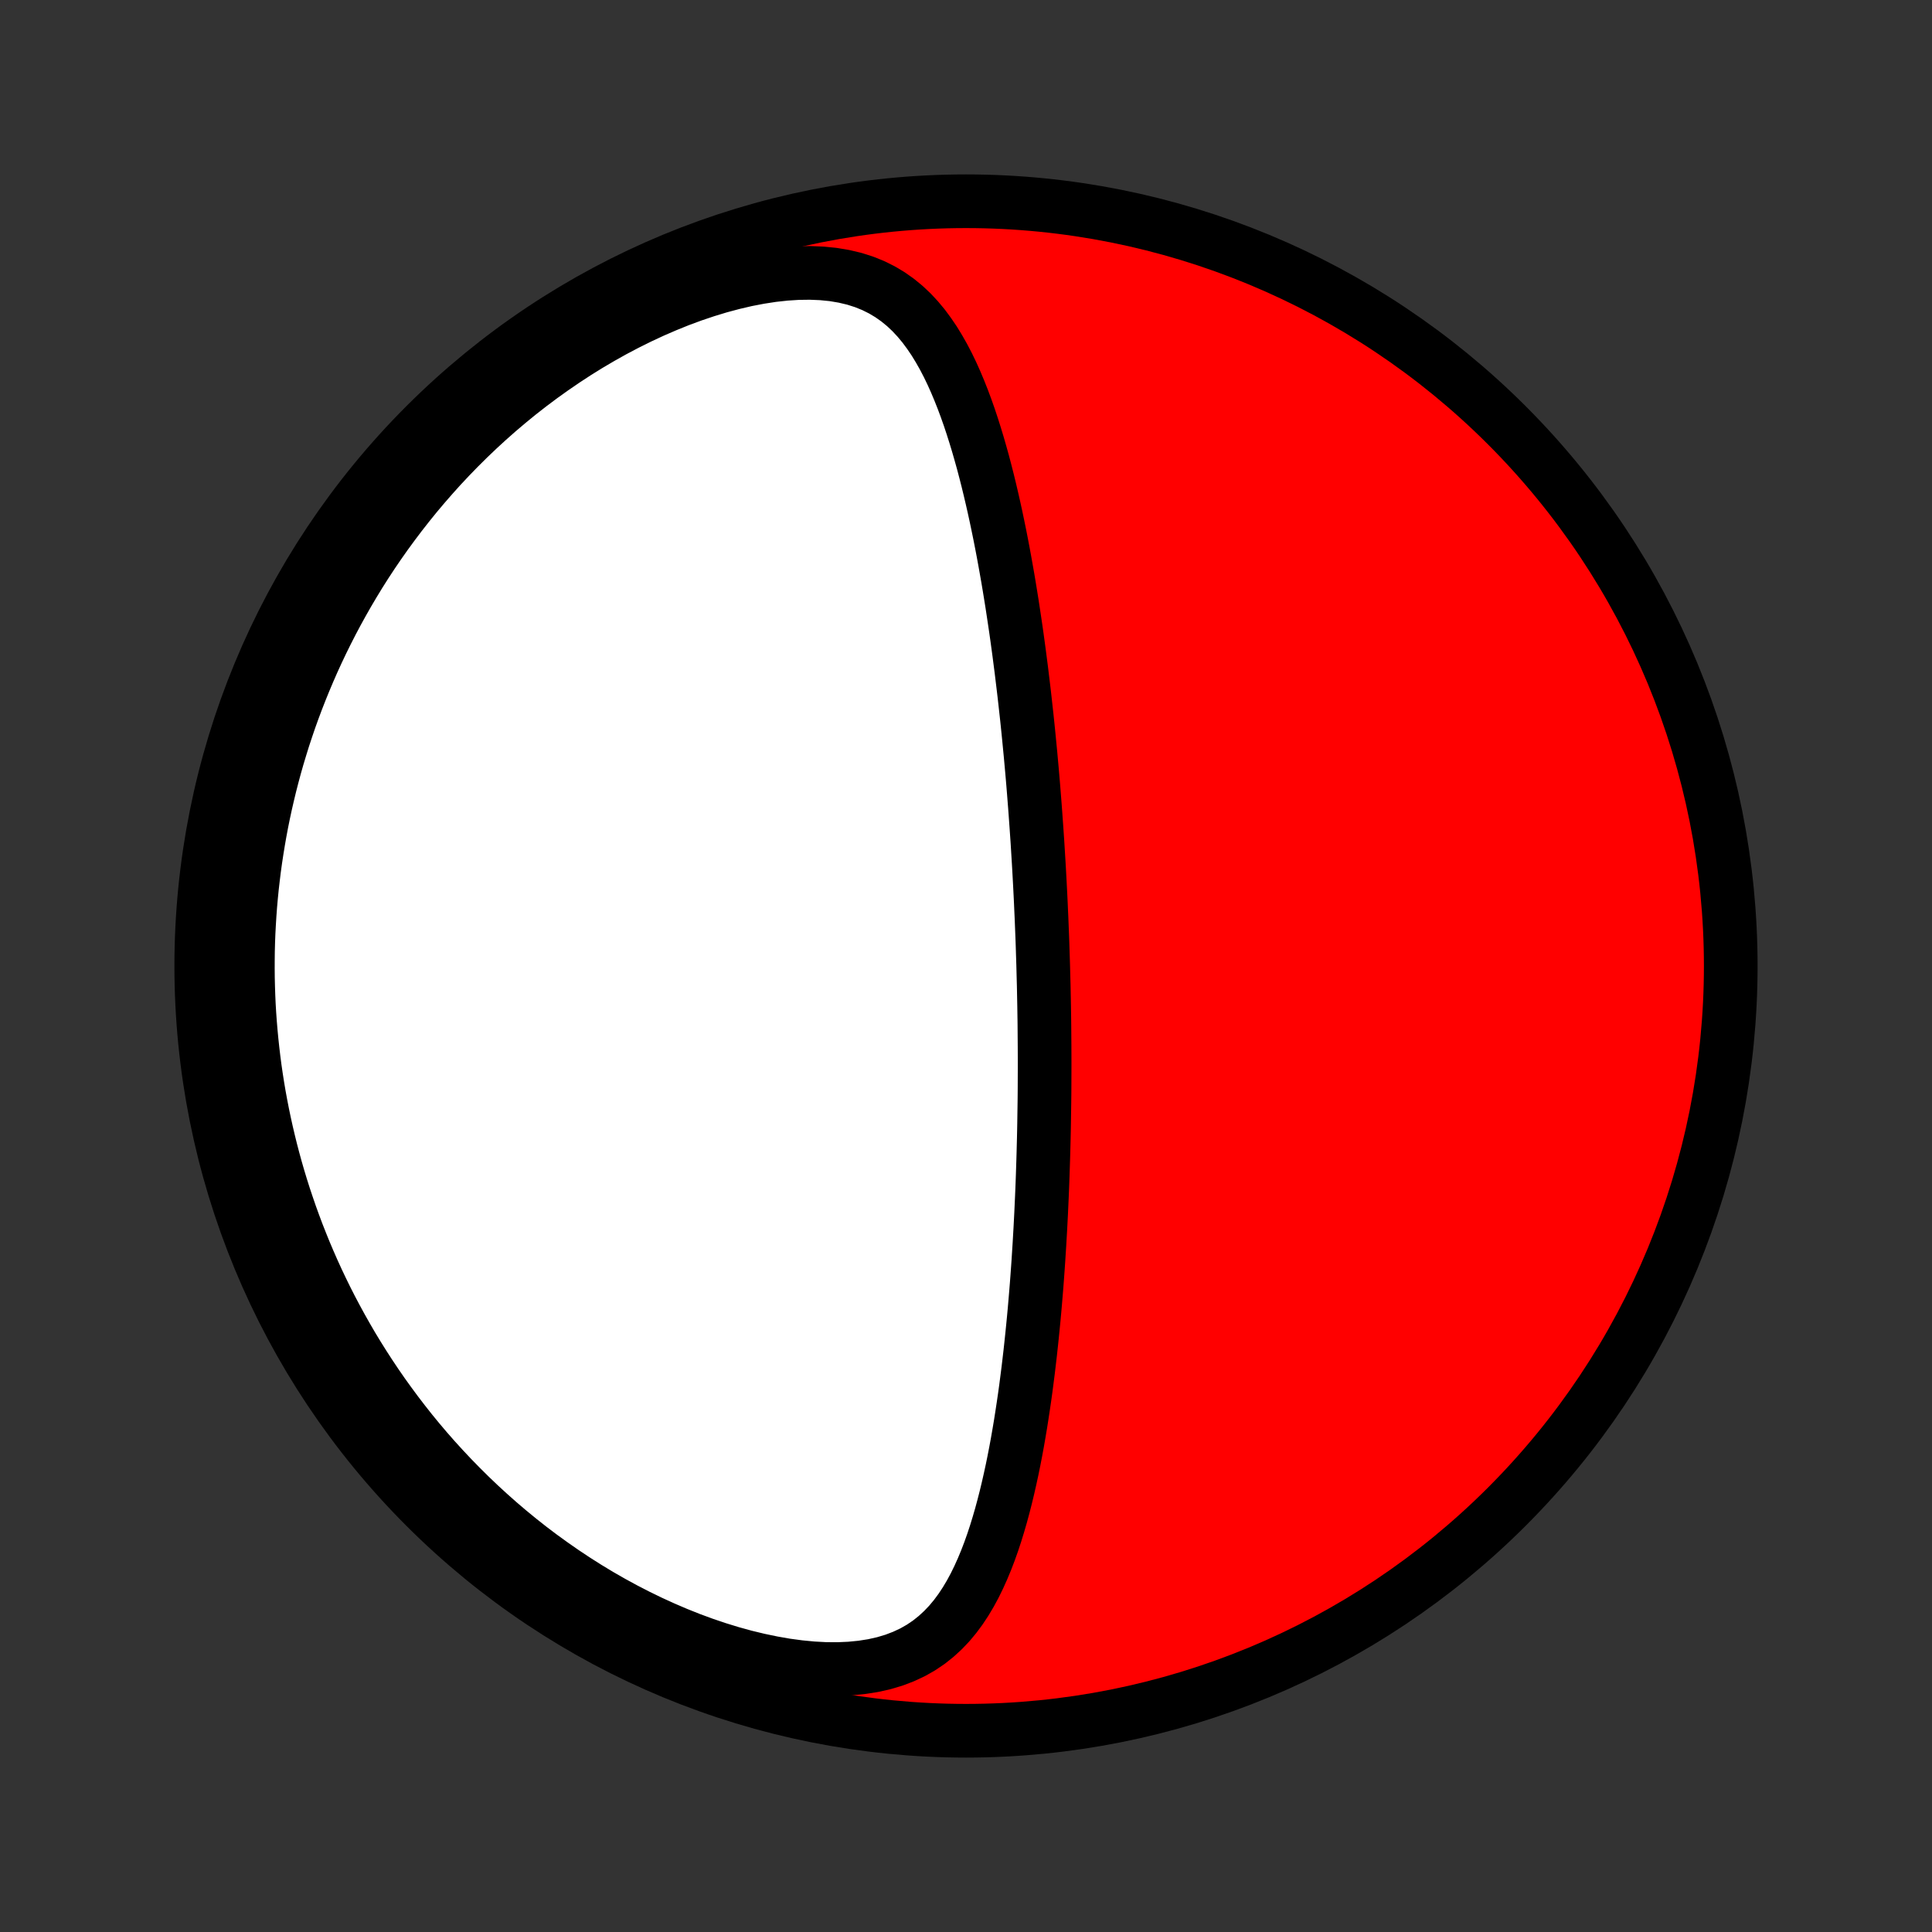 <?xml version="1.0" encoding="utf-8" standalone="no"?>
<!DOCTYPE svg PUBLIC "-//W3C//DTD SVG 1.1//EN"
  "http://www.w3.org/Graphics/SVG/1.1/DTD/svg11.dtd">
<!-- Created with matplotlib (http://matplotlib.org/) -->
<svg height="72pt" version="1.1" viewBox="0 0 72 72" width="72pt" xmlns="http://www.w3.org/2000/svg" xmlns:xlink="http://www.w3.org/1999/xlink">
 <rect x="0" y="0" width="72" height="72" fill="#333333" stroke="none"/>
 <defs>
  <style type="text/css">
*{stroke-linecap:butt;stroke-linejoin:round;}
  </style>
 </defs>
 <g id="figure_1">
  <g id="patch_1">
   <path d="
M0 72
L72 72
L72 0
L0 0
z
" style="fill:none;"/>
  </g>
  <g id="axes_1">
   <g id="PatchCollection_1">
    <defs>
     <path d="
M36 -7.5
C43.558 -7.5 50.808 -10.503 56.153 -15.848
C61.497 -21.192 64.5 -28.442 64.5 -36
C64.5 -43.558 61.497 -50.808 56.153 -56.153
C50.808 -61.497 43.558 -64.5 36 -64.5
C28.442 -64.5 21.192 -61.497 15.848 -56.153
C10.503 -50.808 7.5 -43.558 7.5 -36
C7.5 -28.442 10.503 -21.192 15.848 -15.848
C21.192 -10.503 28.442 -7.5 36 -7.5
z
" id="C0_0_a811fe30f3"/>
     <path d="
M38.876 -36.043
L38.868 -36.296
L38.86 -36.548
L38.852 -36.8
L38.843 -37.053
L38.833 -37.306
L38.823 -37.559
L38.813 -37.812
L38.801 -38.066
L38.79 -38.32
L38.778 -38.575
L38.765 -38.831
L38.752 -39.087
L38.738 -39.343
L38.724 -39.601
L38.709 -39.859
L38.693 -40.118
L38.677 -40.378
L38.661 -40.639
L38.643 -40.902
L38.625 -41.165
L38.606 -41.429
L38.587 -41.695
L38.567 -41.962
L38.546 -42.23
L38.525 -42.499
L38.503 -42.77
L38.48 -43.043
L38.456 -43.317
L38.431 -43.593
L38.406 -43.87
L38.379 -44.149
L38.352 -44.429
L38.324 -44.712
L38.295 -44.996
L38.265 -45.282
L38.233 -45.57
L38.201 -45.86
L38.168 -46.152
L38.133 -46.446
L38.097 -46.742
L38.061 -47.041
L38.022 -47.341
L37.983 -47.643
L37.942 -47.948
L37.9 -48.254
L37.856 -48.563
L37.81 -48.874
L37.763 -49.187
L37.715 -49.502
L37.664 -49.819
L37.612 -50.138
L37.558 -50.459
L37.501 -50.782
L37.443 -51.107
L37.383 -51.433
L37.32 -51.762
L37.255 -52.092
L37.187 -52.423
L37.117 -52.756
L37.044 -53.09
L36.968 -53.425
L36.889 -53.761
L36.807 -54.098
L36.721 -54.435
L36.632 -54.773
L36.538 -55.11
L36.441 -55.447
L36.339 -55.783
L36.233 -56.118
L36.122 -56.452
L36.005 -56.783
L35.882 -57.113
L35.753 -57.439
L35.618 -57.761
L35.475 -58.08
L35.324 -58.393
L35.164 -58.7
L34.994 -59
L34.815 -59.293
L34.623 -59.576
L34.42 -59.85
L34.202 -60.112
L33.97 -60.361
L33.722 -60.595
L33.456 -60.813
L33.172 -61.014
L32.869 -61.195
L32.546 -61.356
L32.202 -61.495
L31.838 -61.611
L31.453 -61.702
L31.049 -61.77
L30.627 -61.812
L30.189 -61.83
L29.735 -61.824
L29.269 -61.794
L28.792 -61.742
L28.306 -61.667
L27.813 -61.572
L27.316 -61.456
L26.815 -61.322
L26.313 -61.169
L25.811 -61
L25.311 -60.815
L24.814 -60.614
L24.32 -60.4
L23.831 -60.172
L23.348 -59.932
L22.871 -59.681
L22.401 -59.418
L21.939 -59.146
L21.485 -58.864
L21.04 -58.573
L20.603 -58.274
L20.175 -57.968
L19.757 -57.655
L19.348 -57.336
L18.949 -57.01
L18.56 -56.68
L18.18 -56.344
L17.811 -56.005
L17.451 -55.661
L17.101 -55.314
L16.761 -54.964
L16.43 -54.611
L16.11 -54.255
L15.798 -53.897
L15.496 -53.538
L15.204 -53.177
L14.92 -52.814
L14.646 -52.451
L14.38 -52.087
L14.123 -51.722
L13.874 -51.356
L13.634 -50.991
L13.402 -50.625
L13.179 -50.259
L12.963 -49.894
L12.755 -49.528
L12.554 -49.163
L12.361 -48.799
L12.175 -48.435
L11.996 -48.072
L11.824 -47.709
L11.658 -47.347
L11.5 -46.986
L11.348 -46.626
L11.202 -46.267
L11.062 -45.909
L10.928 -45.551
L10.8 -45.195
L10.679 -44.84
L10.562 -44.486
L10.452 -44.132
L10.346 -43.78
L10.246 -43.428
L10.152 -43.078
L10.062 -42.728
L9.978 -42.38
L9.898 -42.032
L9.823 -41.685
L9.753 -41.34
L9.688 -40.994
L9.628 -40.65
L9.572 -40.307
L9.52 -39.964
L9.473 -39.622
L9.431 -39.281
L9.392 -38.94
L9.358 -38.6
L9.328 -38.26
L9.303 -37.921
L9.282 -37.582
L9.264 -37.244
L9.251 -36.906
L9.242 -36.569
L9.238 -36.232
L9.237 -35.895
L9.24 -35.558
L9.248 -35.221
L9.259 -34.885
L9.274 -34.548
L9.294 -34.212
L9.318 -33.876
L9.346 -33.539
L9.378 -33.203
L9.414 -32.866
L9.454 -32.529
L9.498 -32.192
L9.547 -31.854
L9.6 -31.516
L9.657 -31.178
L9.719 -30.84
L9.785 -30.501
L9.856 -30.161
L9.931 -29.821
L10.011 -29.481
L10.095 -29.14
L10.184 -28.799
L10.278 -28.456
L10.377 -28.113
L10.481 -27.77
L10.59 -27.426
L10.705 -27.081
L10.824 -26.736
L10.949 -26.39
L11.079 -26.043
L11.216 -25.695
L11.357 -25.347
L11.505 -24.998
L11.658 -24.649
L11.818 -24.299
L11.984 -23.948
L12.156 -23.597
L12.335 -23.245
L12.521 -22.893
L12.713 -22.541
L12.912 -22.188
L13.118 -21.834
L13.332 -21.481
L13.553 -21.128
L13.782 -20.774
L14.018 -20.421
L14.262 -20.068
L14.515 -19.716
L14.775 -19.364
L15.044 -19.013
L15.321 -18.662
L15.607 -18.313
L15.902 -17.965
L16.206 -17.619
L16.519 -17.275
L16.841 -16.933
L17.173 -16.593
L17.513 -16.256
L17.864 -15.921
L18.224 -15.59
L18.593 -15.263
L18.972 -14.94
L19.361 -14.621
L19.759 -14.307
L20.167 -13.999
L20.585 -13.697
L21.012 -13.4
L21.448 -13.111
L21.892 -12.829
L22.346 -12.555
L22.808 -12.29
L23.278 -12.034
L23.756 -11.788
L24.241 -11.552
L24.732 -11.328
L25.229 -11.115
L25.73 -10.915
L26.236 -10.729
L26.745 -10.557
L27.256 -10.4
L27.768 -10.259
L28.278 -10.136
L28.787 -10.03
L29.291 -9.942
L29.789 -9.875
L30.279 -9.828
L30.76 -9.802
L31.228 -9.799
L31.682 -9.819
L32.119 -9.862
L32.539 -9.928
L32.939 -10.018
L33.318 -10.131
L33.676 -10.268
L34.012 -10.425
L34.326 -10.604
L34.619 -10.802
L34.891 -11.019
L35.144 -11.252
L35.379 -11.499
L35.597 -11.761
L35.799 -12.034
L35.987 -12.319
L36.162 -12.613
L36.325 -12.915
L36.476 -13.224
L36.618 -13.539
L36.751 -13.86
L36.876 -14.186
L36.993 -14.515
L37.103 -14.848
L37.206 -15.183
L37.304 -15.52
L37.396 -15.86
L37.483 -16.2
L37.565 -16.541
L37.643 -16.883
L37.717 -17.224
L37.787 -17.566
L37.853 -17.907
L37.916 -18.248
L37.975 -18.588
L38.032 -18.926
L38.085 -19.264
L38.136 -19.6
L38.185 -19.934
L38.231 -20.267
L38.274 -20.599
L38.316 -20.928
L38.355 -21.256
L38.393 -21.581
L38.428 -21.904
L38.462 -22.226
L38.494 -22.545
L38.525 -22.862
L38.554 -23.177
L38.581 -23.49
L38.607 -23.8
L38.632 -24.108
L38.655 -24.415
L38.677 -24.719
L38.698 -25.02
L38.717 -25.32
L38.736 -25.617
L38.753 -25.913
L38.77 -26.206
L38.785 -26.497
L38.8 -26.787
L38.813 -27.074
L38.826 -27.359
L38.838 -27.643
L38.849 -27.924
L38.859 -28.204
L38.868 -28.483
L38.877 -28.759
L38.885 -29.034
L38.892 -29.307
L38.899 -29.579
L38.905 -29.849
L38.91 -30.118
L38.914 -30.386
L38.918 -30.652
L38.922 -30.917
L38.925 -31.18
L38.927 -31.443
L38.928 -31.705
L38.929 -31.965
L38.93 -32.225
L38.93 -32.483
L38.929 -32.741
L38.928 -32.998
L38.926 -33.255
L38.924 -33.51
L38.922 -33.765
L38.919 -34.02
L38.915 -34.274
L38.911 -34.527
L38.906 -34.781
L38.901 -35.034
L38.896 -35.286
L38.889 -35.539
z
" id="C0_1_b697e507ac"/>
    </defs>
    <g clip-path="url(#p1bffca34e9)">
     <use style="fill:#ff0000;stroke:#000000;stroke-width:2.0;" x="0.0" xlink:href="#C0_0_a811fe30f3" y="72.0"/>
    </g>
    <g clip-path="url(#p1bffca34e9)">
     <use style="fill:#ffffff;stroke:#000000;stroke-width:2.0;" x="0.0" xlink:href="#C0_1_b697e507ac" y="72.0"/>
    </g>
   </g>
  </g>
 </g>
 <defs>
  <clipPath id="p1bffca34e9">
   <rect height="72.0" width="72.0" x="0.0" y="0.0"/>
  </clipPath>
 </defs>
</svg>
